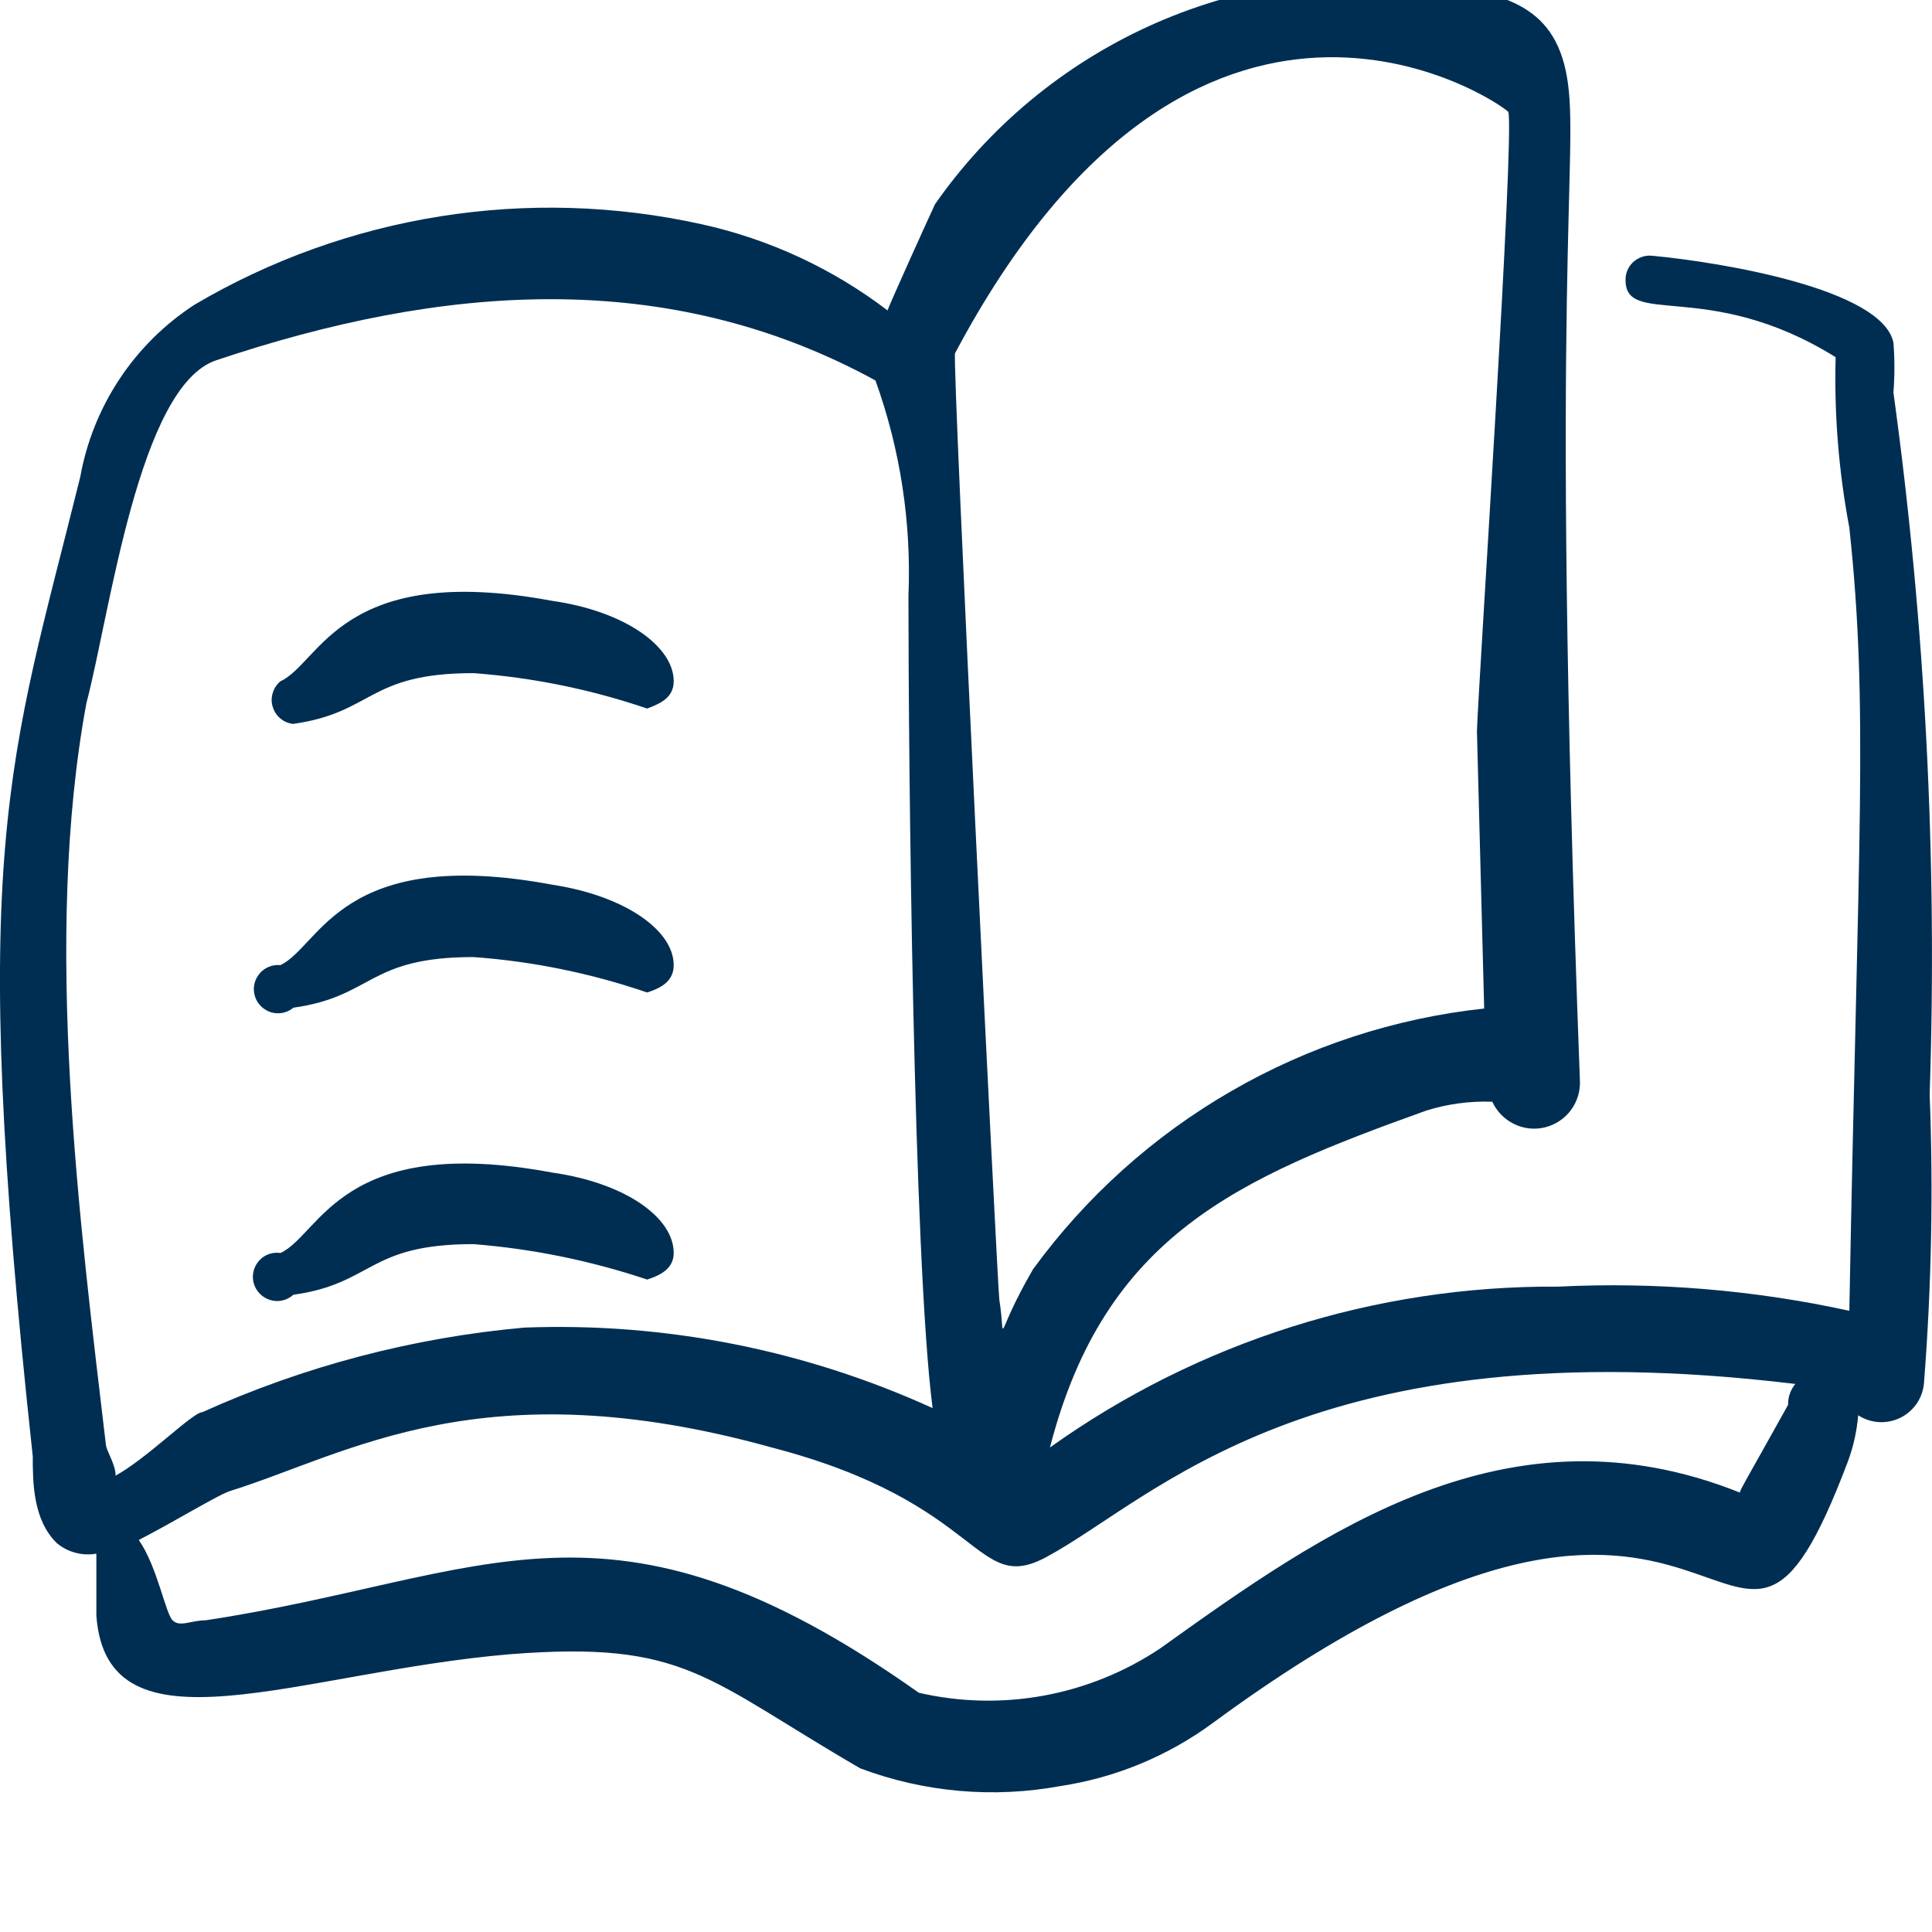 <svg width="24" height="24" viewBox="0 0 24 24" fill="none" xmlns="http://www.w3.org/2000/svg">
<g clip-path="url(#clip0_70_121)">
<path d="M23.971 13.596C24.068 10.682 23.918 7.765 23.521 4.876C23.537 4.67 23.537 4.462 23.521 4.256C23.382 3.587 21.374 3.257 20.525 3.177C20.447 3.169 20.369 3.191 20.307 3.24C20.245 3.288 20.205 3.359 20.195 3.437C20.145 4.097 21.195 3.437 22.803 4.437C22.784 5.147 22.841 5.856 22.973 6.554C23.213 8.791 23.083 10.34 22.973 16.283C21.786 16.024 20.57 15.923 19.356 15.983C17.094 15.967 14.884 16.667 13.043 17.981C13.723 15.344 15.381 14.635 17.718 13.796C17.983 13.713 18.26 13.676 18.538 13.686C18.593 13.807 18.689 13.905 18.809 13.963C18.929 14.022 19.065 14.036 19.194 14.004C19.323 13.972 19.438 13.895 19.516 13.788C19.595 13.681 19.634 13.549 19.626 13.416C19.246 3.317 19.626 1.899 19.466 0.96C19.306 0.021 18.627 -0.09 17.678 -0.23C16.512 -0.352 15.335 -0.16 14.269 0.326C13.203 0.813 12.286 1.576 11.615 2.537C11.535 2.707 11.065 3.746 11.025 3.856C10.343 3.336 9.556 2.971 8.718 2.786C6.566 2.309 4.313 2.666 2.415 3.786C2.045 4.027 1.728 4.341 1.485 4.708C1.241 5.076 1.075 5.49 0.997 5.924C0.117 9.48 -0.412 10.53 0.407 18.091C0.407 18.401 0.407 18.881 0.707 19.17C0.774 19.226 0.853 19.267 0.938 19.289C1.022 19.312 1.111 19.315 1.197 19.3V20.069C1.327 21.867 3.714 20.769 6.341 20.549C8.518 20.379 8.758 20.848 10.686 21.967C11.479 22.265 12.339 22.341 13.173 22.187C13.856 22.084 14.504 21.816 15.061 21.407C21.644 16.563 21.414 22.227 22.953 18.161C23.023 17.974 23.066 17.781 23.083 17.581C23.16 17.631 23.25 17.661 23.342 17.666C23.434 17.671 23.526 17.652 23.609 17.611C23.692 17.57 23.762 17.507 23.814 17.43C23.865 17.353 23.895 17.264 23.901 17.172C23.994 15.981 24.017 14.789 23.971 13.596ZM11.865 4.386C14.86 -1.248 18.577 1.23 18.737 1.39C18.817 1.69 18.367 8.463 18.347 9.082L18.437 12.528C17.329 12.648 16.258 12.997 15.294 13.555C14.329 14.112 13.491 14.865 12.834 15.765C12.334 16.624 12.504 16.714 12.414 16.145C12.394 16.045 11.824 4.467 11.864 4.387M1.077 8.721C1.367 7.613 1.726 4.796 2.685 4.476C5.482 3.537 8.279 3.307 10.875 4.726C11.184 5.583 11.323 6.492 11.285 7.403C11.285 9.45 11.345 15.633 11.585 17.492C9.995 16.767 8.257 16.425 6.511 16.492C5.13 16.616 3.779 16.971 2.515 17.542C2.395 17.542 1.835 18.111 1.436 18.331C1.436 18.191 1.326 18.031 1.316 17.951C0.996 15.234 0.527 11.658 1.076 8.721M21.613 18.541C18.736 17.391 16.449 19.02 14.411 20.478C13.975 20.769 13.485 20.968 12.969 21.063C12.454 21.158 11.925 21.146 11.414 21.028C7.548 18.291 6.05 19.599 2.554 20.128C2.374 20.128 2.234 20.218 2.144 20.128C2.054 20.038 1.954 19.46 1.724 19.13C2.154 18.91 2.724 18.56 2.864 18.52C4.332 18.061 5.99 16.982 9.586 17.981C12.243 18.671 12.103 19.829 13.002 19.34C14.341 18.62 16.269 16.463 22.302 17.192C22.242 17.265 22.21 17.358 22.212 17.452C21.622 18.511 21.652 18.441 21.612 18.54" fill="#002E52"/>
<path d="M3.644 8.992C4.643 8.852 4.563 8.362 5.881 8.362C6.616 8.416 7.342 8.564 8.039 8.802C8.229 8.732 8.369 8.652 8.369 8.462C8.369 8.033 7.769 7.594 6.86 7.464C4.233 6.974 3.983 8.233 3.484 8.463C3.438 8.501 3.405 8.551 3.388 8.608C3.37 8.664 3.37 8.725 3.388 8.781C3.405 8.838 3.438 8.888 3.484 8.926C3.529 8.964 3.585 8.987 3.644 8.993M3.644 12.518C4.643 12.378 4.563 11.889 5.881 11.889C6.616 11.942 7.341 12.09 8.039 12.329C8.229 12.269 8.369 12.179 8.369 11.989C8.369 11.559 7.769 11.129 6.86 10.99C4.233 10.5 3.983 11.75 3.484 11.989C3.435 11.984 3.385 11.991 3.34 12.01C3.294 12.029 3.253 12.058 3.222 12.097C3.191 12.135 3.169 12.18 3.159 12.228C3.149 12.277 3.152 12.327 3.166 12.374C3.18 12.421 3.206 12.464 3.241 12.499C3.276 12.534 3.319 12.56 3.366 12.575C3.414 12.589 3.464 12.591 3.512 12.582C3.561 12.572 3.606 12.55 3.644 12.519M3.644 16.084C4.643 15.944 4.563 15.455 5.881 15.455C6.616 15.513 7.34 15.661 8.039 15.895C8.229 15.835 8.369 15.745 8.369 15.565C8.369 15.125 7.769 14.695 6.86 14.566C4.233 14.076 3.983 15.336 3.484 15.565C3.421 15.556 3.357 15.567 3.301 15.596C3.245 15.626 3.2 15.673 3.172 15.73C3.144 15.787 3.135 15.851 3.146 15.914C3.157 15.976 3.188 16.033 3.234 16.077C3.289 16.13 3.362 16.16 3.438 16.162C3.514 16.163 3.588 16.135 3.644 16.084Z" fill="#002E52"/>
</g>
<defs>
<clipPath id="clip0_70_121">
<rect width="24" height="24" fill="white"/>
</clipPath>
</defs>
</svg>
